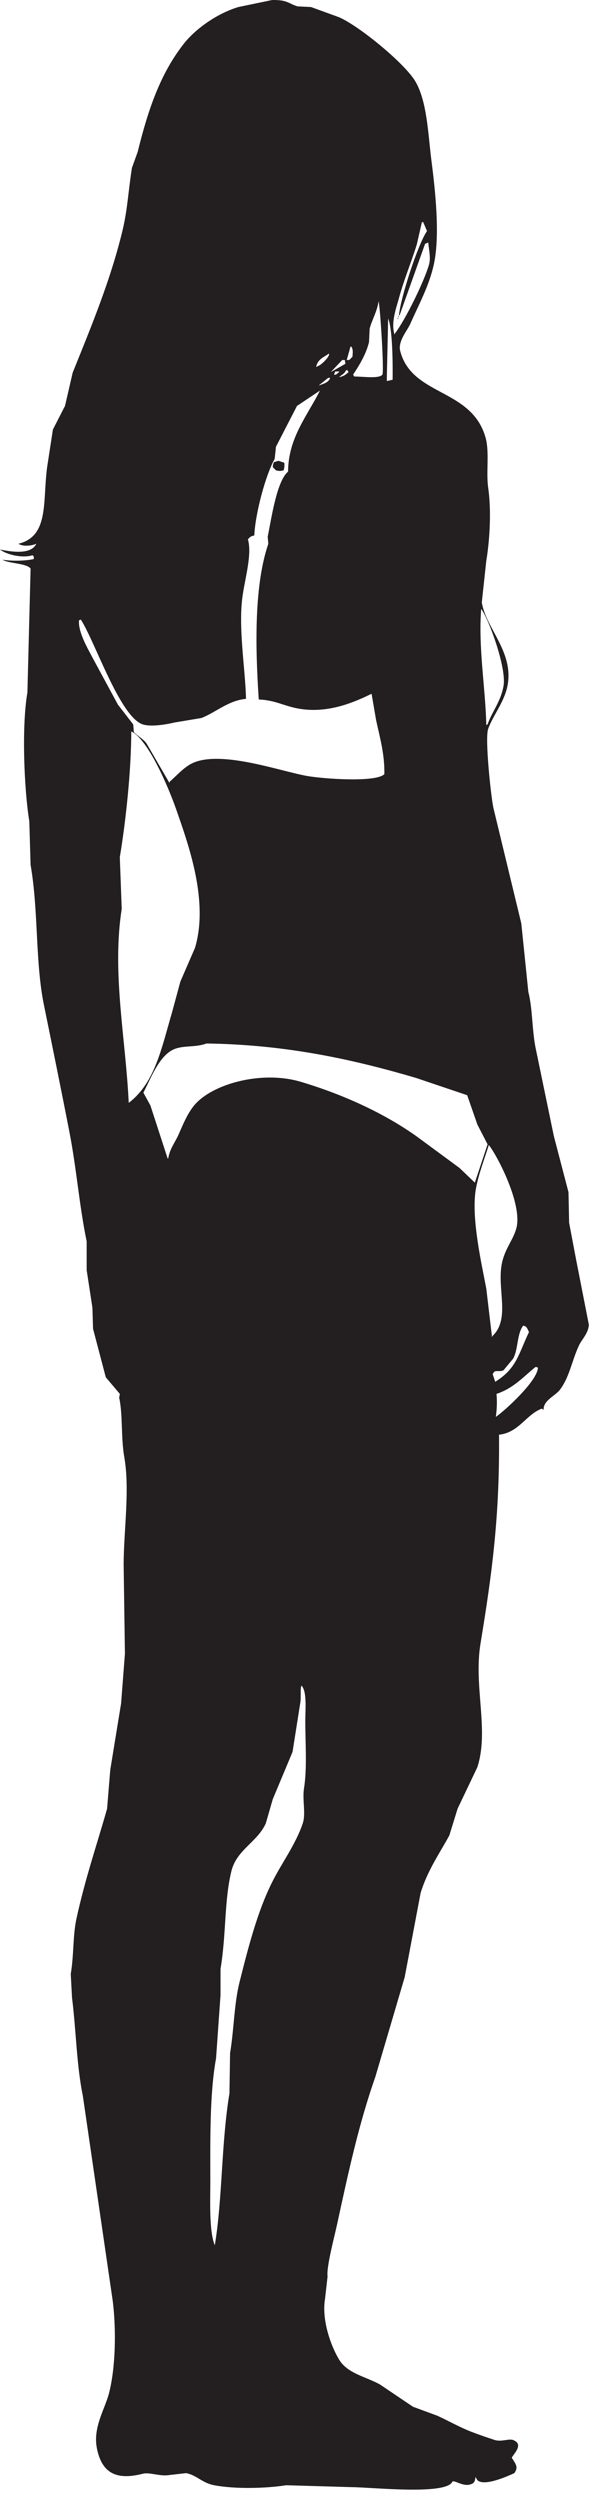 <?xml version="1.0" encoding="UTF-8" standalone="no"?>
<!DOCTYPE svg PUBLIC "-//W3C//DTD SVG 1.1//EN" "http://www.w3.org/Graphics/SVG/1.1/DTD/svg11.dtd">
<svg width="100%" height="100%" viewBox="0 0 49 207" version="1.1" xmlns="http://www.w3.org/2000/svg" xmlns:xlink="http://www.w3.org/1999/xlink" xml:space="preserve" xmlns:serif="http://www.serif.com/" style="fill-rule:evenodd;clip-rule:evenodd;stroke-linejoin:round;stroke-miterlimit:1.414;">
    <g transform="matrix(1,0,0,1,-208.75,-183.426)">
        <path d="M231.313,183.427C232.614,183.405 232.687,183.74 233.426,183.955C233.796,183.973 234.166,183.991 234.536,184.008C235.31,184.289 236.086,184.572 236.861,184.853C238.536,185.577 242.338,188.697 243.202,190.189C244.176,191.874 244.244,194.592 244.523,196.742C244.839,199.182 245.238,202.866 244.734,205.252C244.346,207.085 243.474,208.627 242.778,210.217C242.519,210.81 241.722,211.679 241.933,212.49C242.916,216.266 247.863,215.544 249.014,219.678C249.34,220.849 249.045,222.551 249.225,223.798C249.49,225.637 249.372,228.043 249.067,229.875C248.943,231.021 248.819,232.166 248.696,233.311C249.072,235.518 251.414,237.458 250.81,240.288C250.534,241.584 249.614,242.684 249.225,243.774C248.938,244.576 249.456,249.327 249.648,250.274C250.423,253.48 251.198,256.687 251.973,259.891C252.167,261.776 252.36,263.661 252.554,265.546C252.907,266.941 252.849,268.529 253.136,270.091C253.647,272.556 254.158,275.023 254.669,277.488C255.074,279.037 255.479,280.588 255.884,282.138C255.902,282.983 255.919,283.828 255.937,284.673C256.131,285.695 256.324,286.717 256.519,287.739C256.871,289.535 257.224,291.332 257.576,293.129C257.506,293.877 256.988,294.306 256.73,294.873C256.16,296.128 255.962,297.431 255.197,298.466C254.797,299.009 253.781,299.368 253.823,300.156C253.612,300.045 253.736,300.036 253.559,300.103C252.336,300.626 251.718,302.056 250.124,302.216C250.189,308.946 249.545,313.718 248.592,319.496C248.001,323.072 249.323,326.688 248.327,329.749C247.781,330.893 247.235,332.038 246.689,333.183C246.46,333.923 246.231,334.662 246.002,335.404C245.164,336.931 244.187,338.319 243.624,340.16C243.184,342.484 242.743,344.81 242.303,347.134C241.493,349.882 240.682,352.631 239.872,355.379C238.515,359.242 237.654,363.185 236.701,367.586C236.475,368.632 235.798,371.154 235.909,371.918C235.838,372.535 235.767,373.152 235.698,373.769C235.407,375.527 236.186,377.67 236.861,378.79C237.562,379.953 239.029,380.187 240.242,380.85C241.158,381.467 242.075,382.084 242.991,382.701C243.66,382.946 244.329,383.193 244.999,383.44C245.876,383.832 246.799,384.37 247.8,384.761C248.444,385.012 249.195,385.267 249.755,385.449C250.374,385.647 251.019,385.264 251.394,385.501C252.168,385.879 251.274,386.667 251.182,386.928C251.218,386.981 251.253,387.034 251.288,387.087C251.527,387.477 251.73,387.733 251.394,388.197C250.949,388.398 248.908,389.346 248.329,388.778C248.276,388.688 248.223,388.601 248.17,388.513C248.145,388.763 248.118,388.92 247.959,389.041C247.273,389.436 246.584,388.811 246.269,388.882C245.819,390.05 239.589,389.367 237.919,389.358C236.105,389.305 234.291,389.254 232.477,389.2C230.772,389.471 228.178,389.523 226.505,389.2C225.489,389.004 225.059,388.36 224.18,388.197C223.722,388.249 223.264,388.302 222.806,388.354C222.018,388.492 221.159,388.101 220.587,388.249C218.378,388.813 217.189,388.184 216.782,386.136C216.439,384.41 217.453,382.881 217.785,381.59C218.34,379.441 218.389,376.323 218.102,373.982C217.274,368.311 216.446,362.638 215.619,356.967C215.101,354.451 215.063,351.567 214.721,348.828C214.686,348.177 214.65,347.524 214.615,346.872C214.879,345.334 214.783,343.682 215.091,342.275C215.815,338.958 216.814,336.062 217.628,333.185C217.716,332.112 217.804,331.037 217.892,329.961C218.192,328.13 218.491,326.298 218.79,324.466C218.896,323.092 219.001,321.718 219.107,320.345C219.072,317.897 219.037,315.448 219.001,312.999C219.002,310.166 219.53,306.8 219.054,304.068C218.766,302.419 218.945,300.58 218.631,299.153C218.649,299.049 218.667,298.942 218.684,298.837C218.296,298.379 217.909,297.921 217.521,297.463C217.168,296.124 216.816,294.784 216.464,293.447C216.446,292.866 216.428,292.284 216.412,291.702C216.253,290.664 216.095,289.623 215.935,288.585C215.935,287.792 215.935,286.999 215.935,286.207C215.316,283.221 215.105,280.239 214.508,277.171C213.828,273.67 213.132,270.269 212.395,266.655C211.657,263.038 211.955,258.901 211.285,255.028C211.249,253.832 211.215,252.633 211.18,251.435C210.742,248.725 210.537,243.561 211.022,240.762C211.109,237.344 211.198,233.926 211.286,230.51C210.994,230.059 209.406,230.083 208.961,229.77C209.744,229.888 210.761,229.879 211.55,229.717C211.55,229.646 211.55,229.575 211.55,229.504C211.515,229.469 211.48,229.434 211.445,229.399C210.617,229.672 209.266,229.343 208.75,228.923C209.731,229.127 211.331,229.368 211.762,228.447C211.394,228.62 210.631,228.702 210.283,228.447C212.963,227.798 212.219,224.636 212.714,221.736C212.855,220.821 212.996,219.905 213.136,218.989C213.471,218.337 213.806,217.684 214.14,217.033C214.351,216.118 214.562,215.202 214.774,214.286C216.3,210.497 217.892,206.693 218.897,202.555C219.326,200.788 219.391,199.179 219.689,197.323C219.848,196.884 220.006,196.442 220.165,196.003C221.046,192.434 222.049,189.536 223.97,187.072C224.976,185.783 226.783,184.528 228.515,184.008C229.446,183.814 230.379,183.622 231.313,183.427ZM243.731,201.817C243.59,202.434 243.45,203.049 243.308,203.665C242.86,205.119 242.263,206.514 241.829,208.106C241.6,208.944 241.151,210.12 241.459,211.117C241.477,211.082 241.494,211.047 241.512,211.012C242.363,209.892 243.891,206.791 244.313,205.358C244.488,204.764 244.297,204.079 244.26,203.508C244.172,203.543 244.084,203.578 243.995,203.613C243.29,205.587 242.586,207.559 241.881,209.531C241.863,209.531 241.846,209.531 241.828,209.531C241.971,208.009 243.42,203.606 244.153,202.556C244.048,202.308 243.942,202.063 243.837,201.817C243.802,201.817 243.766,201.817 243.731,201.817ZM240.138,208.37C240.014,209.25 239.578,209.922 239.398,210.641C239.38,211.011 239.363,211.38 239.345,211.75C239.116,212.729 238.519,213.714 238.024,214.446C238.059,214.497 238.094,214.551 238.129,214.603C238.747,214.584 240.17,214.815 240.454,214.446C240.609,214.199 240.268,208.815 240.138,208.37ZM241.776,209.531C241.794,209.585 241.812,209.637 241.829,209.69C241.812,209.69 241.794,209.69 241.776,209.69C241.776,209.638 241.776,209.585 241.776,209.531ZM241.723,209.69C241.741,209.742 241.758,209.796 241.776,209.848C241.758,209.848 241.741,209.848 241.723,209.848C241.723,209.797 241.723,209.742 241.723,209.69ZM240.93,209.797C240.918,210.794 240.805,214.938 240.825,214.975C240.984,214.939 241.142,214.904 241.301,214.869C241.319,213.604 241.305,210.699 240.93,209.797ZM241.67,209.902C241.688,209.938 241.706,209.973 241.723,210.006C241.706,209.974 241.688,209.938 241.67,209.902ZM237.813,212.12C237.707,212.491 237.602,212.861 237.496,213.232C237.567,213.232 237.637,213.232 237.707,213.232C237.795,213.142 237.883,213.055 237.971,212.966C237.995,212.631 238.044,212.344 237.866,212.119C237.848,212.12 237.831,212.12 237.813,212.12ZM236.016,212.702C235.562,213.036 235.099,213.151 234.959,213.812C235.03,213.777 235.1,213.741 235.17,213.708C235.418,213.614 236.148,212.901 236.016,212.702ZM237.126,213.232C236.809,213.566 236.491,213.9 236.175,214.235C236.58,214.006 236.985,213.777 237.39,213.547C237.372,213.443 237.355,213.337 237.337,213.233C237.267,213.232 237.196,213.232 237.126,213.232ZM237.442,214.077C237.305,214.395 237.084,214.44 236.861,214.657C237.279,214.572 237.398,214.451 237.653,214.235C237.618,214.183 237.583,214.129 237.548,214.077C237.513,214.077 237.478,214.077 237.442,214.077ZM236.544,214.184C236.508,214.271 236.474,214.359 236.439,214.448C236.491,214.448 236.544,214.448 236.597,214.448C236.685,214.377 236.773,214.306 236.862,214.236C236.862,214.217 236.862,214.2 236.862,214.184C236.756,214.184 236.65,214.184 236.544,214.184ZM235.963,214.711C235.699,214.923 235.434,215.133 235.17,215.345C235.528,215.225 236.015,215.094 236.121,214.711C236.069,214.711 236.016,214.711 235.963,214.711ZM230.203,241.344C229.893,236.703 229.849,231.813 230.996,228.449C230.978,228.256 230.96,228.063 230.943,227.869C231.244,226.419 231.686,223.254 232.634,222.477C232.645,219.708 234.194,217.904 235.276,215.767C234.642,216.19 234.007,216.613 233.374,217.035C232.792,218.162 232.211,219.29 231.63,220.418C231.595,220.752 231.559,221.087 231.525,221.422C230.801,222.686 229.925,225.857 229.834,227.763C229.518,227.819 229.478,227.903 229.305,228.079C229.643,229.273 229.132,231.039 228.883,232.625C228.464,235.286 229.093,238.758 229.147,241.291C227.676,241.427 226.664,242.401 225.448,242.877C224.708,243 223.969,243.123 223.228,243.246C222.709,243.374 221.32,243.644 220.586,243.405C218.706,242.791 216.658,236.623 215.46,234.738C215.442,234.738 215.425,234.738 215.408,234.738C215.373,234.756 215.337,234.773 215.302,234.791C215.21,235.763 216.055,237.172 216.465,237.961C217.152,239.231 217.839,240.498 218.526,241.767C218.949,242.313 219.372,242.86 219.795,243.406C219.813,243.617 219.831,243.829 219.848,244.039C220.031,244.276 220.631,244.602 220.905,244.99C221.539,246.083 222.174,247.176 222.807,248.266C222.807,248.233 222.807,248.197 222.807,248.162C223.442,247.613 224.071,246.839 224.921,246.523C227.4,245.604 232.113,247.32 234.275,247.686C235.622,247.914 239.915,248.224 240.616,247.527C240.649,245.849 240.233,244.458 239.929,243.036C239.805,242.313 239.682,241.591 239.558,240.869C238.012,241.625 235.849,242.539 233.428,242.085C232.271,241.867 231.53,241.392 230.203,241.344ZM231.841,221.581C232,221.633 232.158,221.685 232.317,221.738C232.351,222.021 232.33,222.116 232.265,222.372C231.977,222.437 231.934,222.437 231.63,222.372C231.542,222.285 231.454,222.196 231.366,222.108C231.377,221.87 231.403,221.823 231.472,221.685C231.595,221.65 231.718,221.616 231.841,221.581ZM248.646,233.84C248.398,237.097 248.997,240.311 249.069,243.457C249.104,243.44 249.139,243.422 249.174,243.405C249.546,242.34 250.258,241.542 250.495,240.233C250.768,238.733 249.264,234.654 248.646,233.84ZM219.635,243.987C219.63,247.202 219.187,251.39 218.684,254.396C218.737,255.823 218.789,257.25 218.842,258.676C218.016,264.005 219.168,269.354 219.424,274.74C221.601,273.08 222.134,270.233 223.017,267.236C223.246,266.391 223.475,265.545 223.704,264.7C224.109,263.766 224.515,262.833 224.92,261.899C226.074,257.999 224.362,253.317 223.335,250.378C222.736,248.672 221.052,244.663 219.635,243.987ZM225.87,269.826C224.978,270.165 223.963,269.964 223.175,270.302C221.933,270.835 221.247,272.744 220.638,273.897C220.832,274.248 221.026,274.601 221.22,274.953C221.696,276.415 222.172,277.878 222.647,279.339C222.665,279.339 222.682,279.339 222.699,279.339C222.825,278.534 223.264,278.018 223.545,277.385C223.927,276.521 224.232,275.757 224.761,275.06C226.162,273.214 230.383,272.011 233.691,272.998C237.18,274.04 240.547,275.571 243.256,277.49C244.454,278.371 245.652,279.252 246.85,280.132C247.272,280.537 247.695,280.943 248.119,281.347C248.471,280.291 248.824,279.234 249.175,278.177C248.893,277.632 248.611,277.085 248.33,276.539C248.048,275.729 247.766,274.918 247.484,274.108C246.075,273.632 244.666,273.157 243.256,272.681C237.98,271.127 232.431,269.915 225.87,269.826ZM249.28,278.229C248.932,279.349 248.464,280.529 248.223,281.77C247.765,284.142 248.697,288.135 249.069,290.12C249.227,291.457 249.385,292.797 249.544,294.136C249.562,294.101 249.58,294.066 249.597,294.03C251.048,292.634 249.98,290.252 250.337,288.166C250.558,286.873 251.26,286.178 251.553,285.153C252.109,283.199 250.01,279.162 249.28,278.229ZM252.133,293.184C251.6,293.845 251.721,295.19 251.287,295.931C251.023,296.248 250.759,296.566 250.495,296.883C250.175,297.039 249.847,296.854 249.703,297.041C249.668,297.093 249.632,297.147 249.597,297.199C249.668,297.411 249.738,297.623 249.808,297.834C251.567,296.748 251.711,295.616 252.609,293.712C252.466,293.473 252.474,293.26 252.133,293.184ZM253.137,296.617C252.114,297.449 251.322,298.373 249.914,298.838C249.977,299.452 249.945,300.143 249.861,300.74C250.649,300.199 253.315,297.749 253.349,296.672C253.314,296.652 253.278,296.637 253.244,296.617C253.208,296.617 253.173,296.617 253.137,296.617ZM233.744,322.987C233.619,323.311 233.737,323.973 233.639,324.466C233.428,325.805 233.216,327.143 233.005,328.483C232.459,329.785 231.913,331.089 231.367,332.393C231.173,333.063 230.979,333.731 230.786,334.401C230.088,335.959 228.365,336.573 227.932,338.366C227.331,340.852 227.518,343.554 227.034,346.45C227.034,347.172 227.034,347.894 227.034,348.617C226.91,350.359 226.787,352.104 226.664,353.847C226.116,356.855 226.188,360.85 226.188,364.152C226.187,365.676 226.081,368.172 226.558,369.331C227.204,365.468 227.086,360.903 227.773,356.755C227.791,355.646 227.809,354.534 227.825,353.425C228.159,351.411 228.152,349.357 228.618,347.506C229.34,344.644 230.091,341.705 231.313,339.263C232.115,337.66 233.256,336.159 233.85,334.402C234.124,333.591 233.802,332.455 233.955,331.496C234.221,329.833 234.061,327.729 234.061,325.894C234.061,324.974 234.216,323.475 233.744,322.987Z" style="fill:rgb(35,31,32);"/>
    </g>
</svg>
